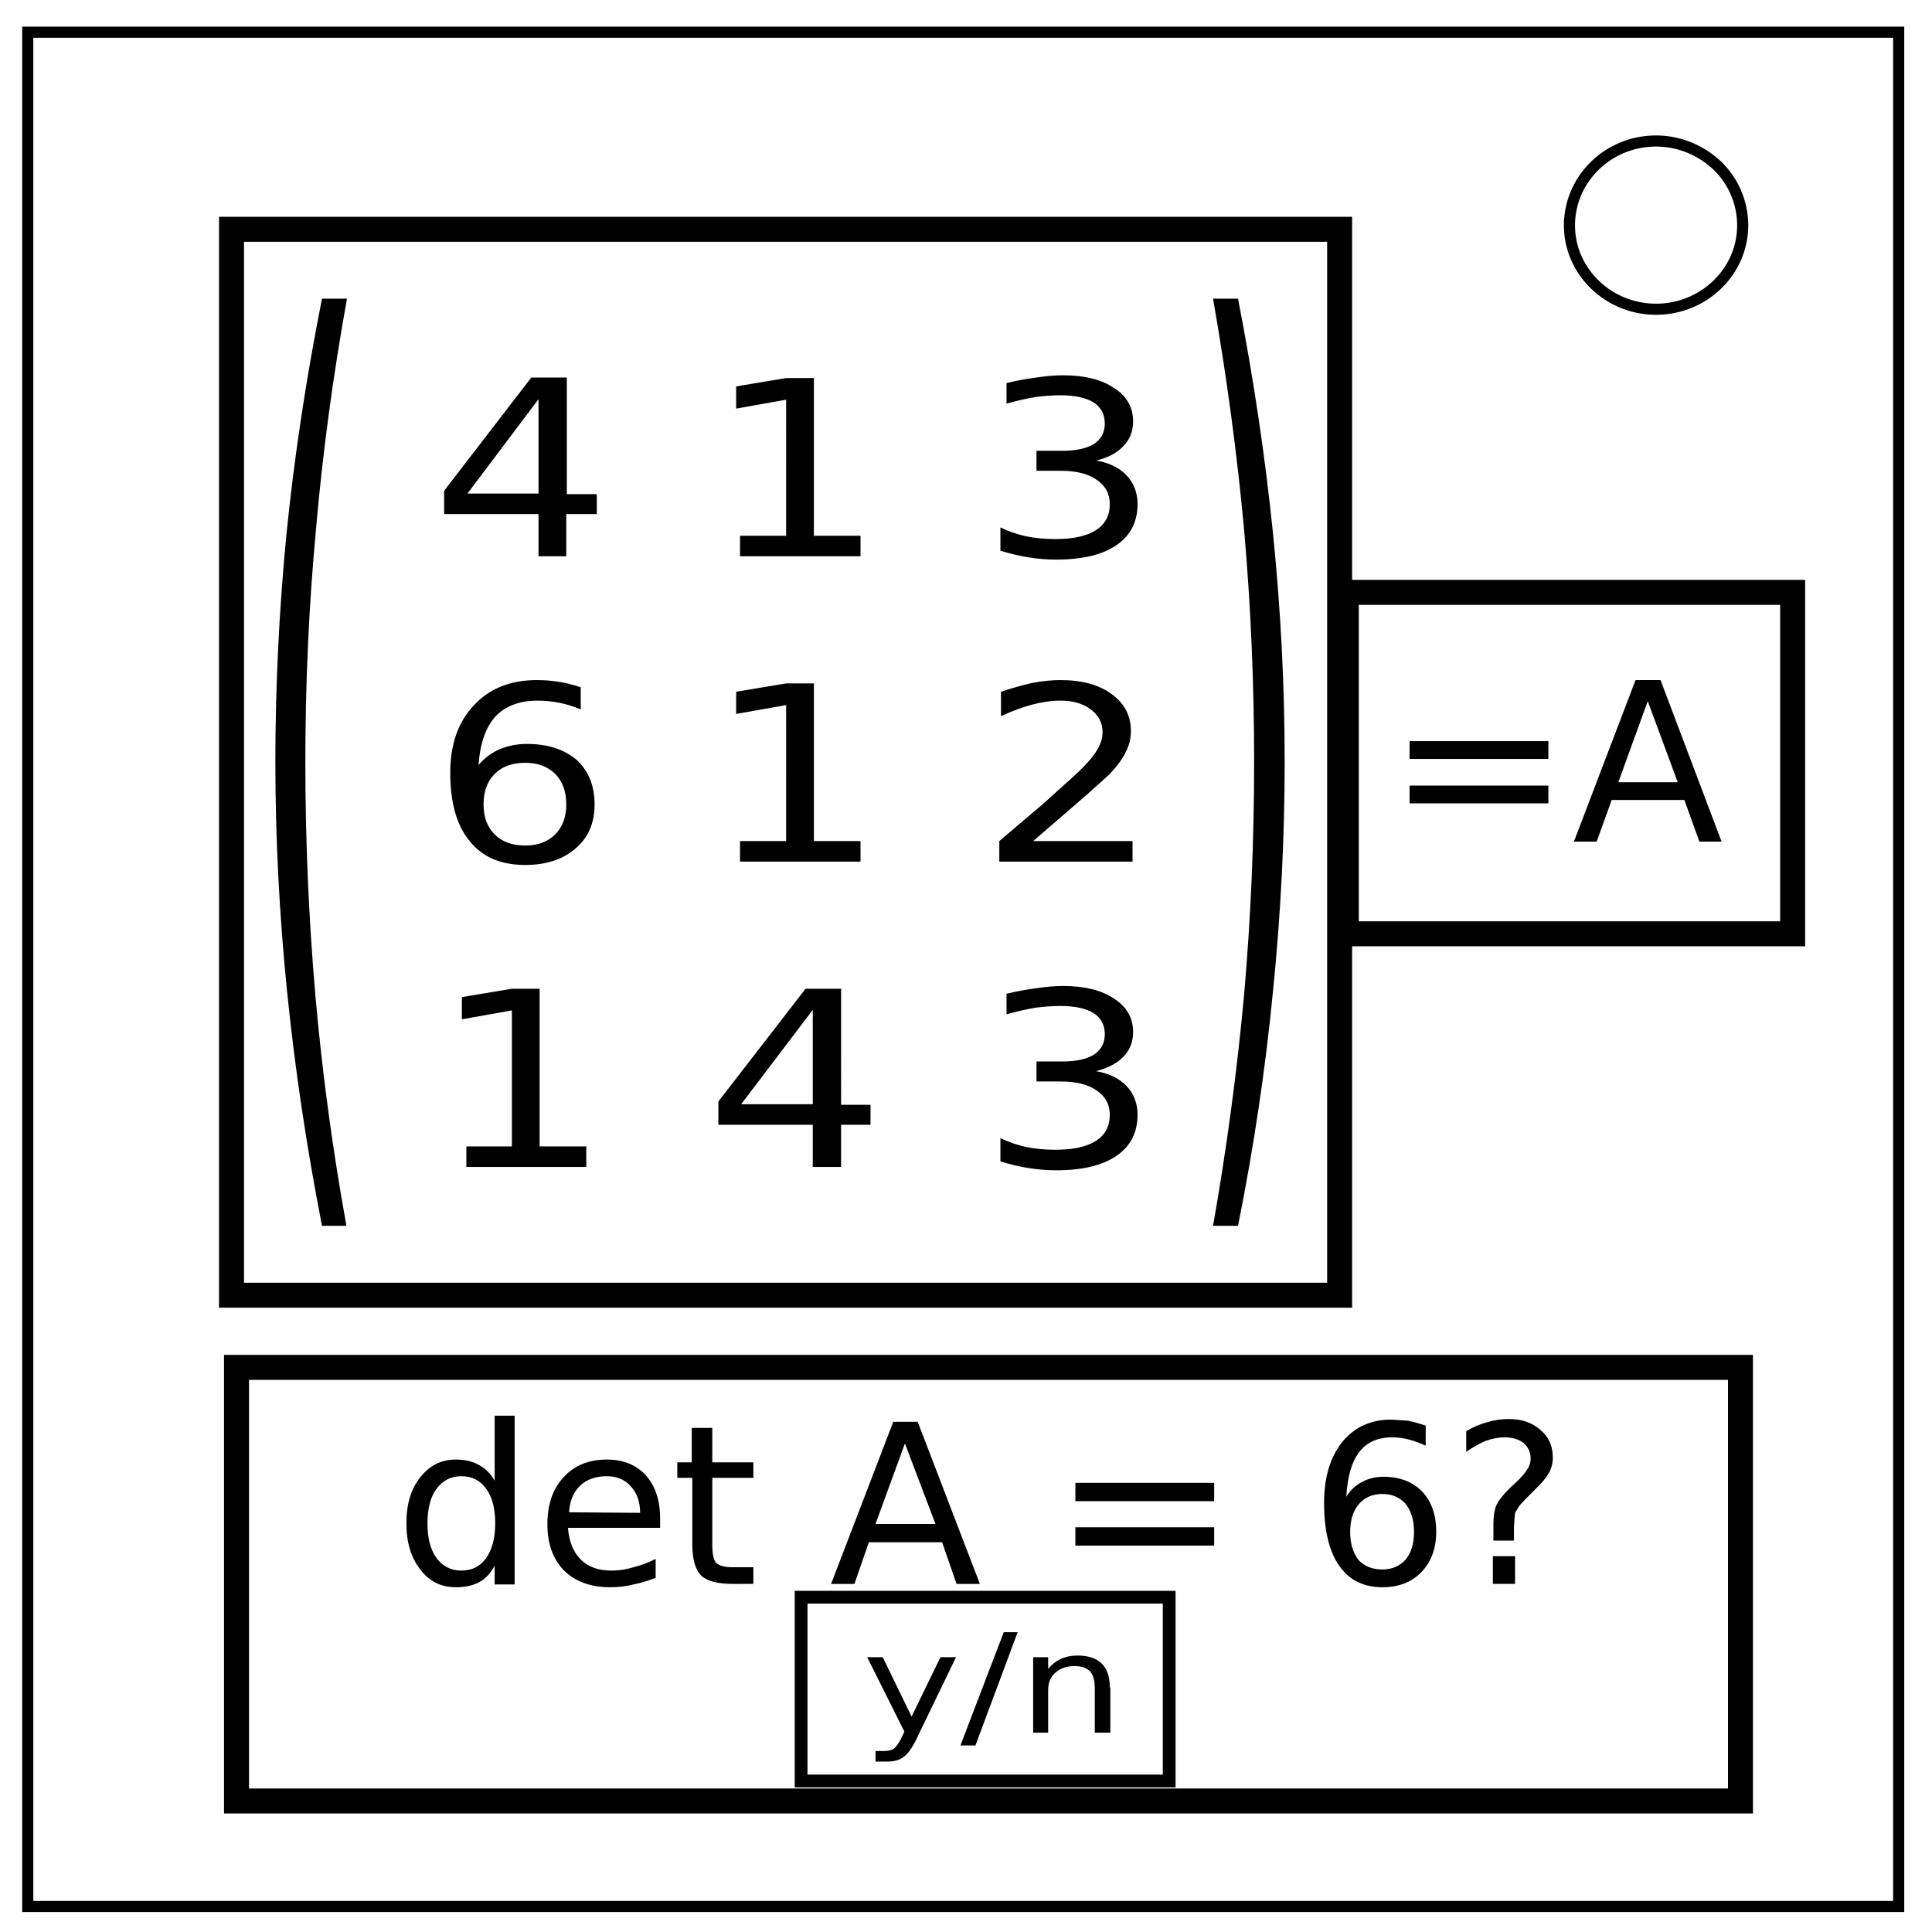 <svg xmlns="http://www.w3.org/2000/svg" viewBox="0 0 348 348" fill="none"><path d="M5 5.8h337v337.6H5z" stroke-width="2" stroke="#000"/><path d="M282.7 40.6c0-8.4 7-15.2 15.6-15.2 4.1 0 8 1.6 11 4.4a15 15 0 014.6 10.8c0 8.3-7 15.1-15.6 15.1s-15.6-6.8-15.6-15.1z" stroke-width="2" stroke="#000"/><path stroke="#000" stroke-width="4.5" d="M41.7 41.3h199.6v192H41.7zM242.5 106.7h80.4v61.5h-80.4zM42.6 246.3h270.9v78.1H42.6z"/><g aria-label="=A" style="line-height:1.25" font-weight="400" font-size="40" font-family="sans-serif" letter-spacing="0" word-spacing="0" fill="#000"><path d="M253.9 133.5h25v3.2h-25zm0 8h25v3.2h-25zM296.8 126.3l-5.3 14.6h10.7zm-2.2-3.8h4.5l11 29.1h-4l-2.7-7.5h-13.1l-2.7 7.5h-4.1z"/></g><g aria-label="( )" style="line-height:1.25" font-weight="400" font-size="103.9" font-family="sans-serif" letter-spacing="0" word-spacing="0" fill="#000" stroke-width="2.6"><path d="M62.5 53.8q-3.8 21-5.6 41.7Q55 116 55 137.2q0 21.2 1.8 42 1.8 20.6 5.6 41.6H58q-4.2-21.5-6.3-42.3-2.1-20.8-2.1-41.3 0-20.4 2-41 2.1-20.8 6.4-42.4zM218.5 53.8h4.5q4.2 21.6 6.3 42.3 2.1 20.7 2.1 41.1 0 20.5-2.1 41.3-2 20.8-6.3 42.3h-4.5q3.7-21 5.6-41.7 1.8-20.7 1.8-41.9 0-21.1-1.8-41.7-1.9-20.6-5.6-41.7z"/></g><g aria-label="4 1 3 6 1 2 1 4 3" style="line-height:1.25" font-weight="400" font-size="47.7" font-family="sans-serif" letter-spacing="0" word-spacing="0" fill="#000" stroke-width="1.2"><path d="M97 71.9l-12.8 17H97zM95.7 68h6.4V89h5.4v3.6H102v7.6h-5v-7.6H80v-4.2zM133.3 96.5h8.3V72l-9 1.6v-4l9-1.5h5v28.4h8.4v3.7h-21.7zM197.2 82.9q3.7.6 5.7 2.7t2 5.2q0 4.8-3.8 7.4-3.8 2.6-10.9 2.6-2.3 0-4.9-.4-2.5-.4-5.1-1.2V95q2 1 4.6 1.6 2.5.5 5.3.5 4.8 0 7.3-1.6t2.5-4.7q0-2.8-2.4-4.4-2.3-1.6-6.4-1.6h-4.4v-3.6h4.6q3.7 0 5.7-1.2 2-1.3 2-3.7 0-2.5-2-3.8-2.1-1.3-6-1.3-2 0-4.4.3-2.4.4-5.3 1.2V69q2.9-.7 5.4-1 2.6-.4 4.8-.4 5.8 0 9.2 2.3 3.4 2.2 3.4 6 0 2.7-1.8 4.5-1.8 1.9-5.1 2.6zM94.6 137.4q-3.5 0-5.5 2t-2 5.5q0 3.4 2 5.4 2 2 5.5 2 3.4 0 5.4-2 2-2 2-5.4 0-3.5-2-5.5t-5.4-2zm10-13.6v4q-1.8-.8-3.8-1.2-2-.4-3.9-.4-5 0-7.7 2.9-2.6 2.9-3 8.7 1.5-1.8 3.7-2.8 2.3-1 5-1 5.6 0 9 2.9 3.2 3 3.2 8t-3.4 7.9q-3.4 3-9.1 3-6.6 0-10-4.3-3.5-4.2-3.5-12.3 0-7.7 4.3-12.2 4.2-4.5 11.3-4.5 2 0 3.9.3 2 .3 4 1zM133.3 151.5h8.3V127l-9 1.6v-4l9-1.5h5v28.4h8.4v3.7h-21.7zM186.1 151.5H204v3.7H180v-3.7l8-6.8 6.2-5.6q2.5-2.4 3.4-4 1-1.6 1-3.2 0-2.5-2.1-4.1-2.1-1.6-5.5-1.6-2.4 0-5 .7-2.7.7-5.7 2.1v-4.4q3-1 5.7-1.6 2.7-.5 5-.5 5.8 0 9.2 2.5 3.5 2.5 3.5 6.7 0 2-.9 3.7-.8 1.8-3.1 4.2l-4 3.6-9.6 8.3zM84 206.5h8.2V182l-9 1.6v-4l9-1.5h5v28.4h8.4v3.7H84zM146.4 181.9l-12.9 17h12.9zm-1.3-3.8h6.4V199h5.3v3.6h-5.3v7.6h-5.1v-7.6h-17v-4.2zM197.2 192.9q3.7.6 5.7 2.7t2 5.2q0 4.8-3.8 7.4-3.8 2.6-10.9 2.6-2.3 0-4.9-.4-2.5-.4-5.1-1.2V205q2 1 4.6 1.6 2.5.5 5.3.5 4.8 0 7.3-1.6t2.5-4.7q0-2.8-2.4-4.4-2.3-1.6-6.4-1.6h-4.4v-3.6h4.6q3.7 0 5.7-1.2 2-1.3 2-3.7 0-2.5-2-3.8-2.1-1.3-6-1.3-2 0-4.4.3-2.4.4-5.3 1.2V179q2.9-.7 5.4-1 2.6-.4 4.8-.4 5.8 0 9.2 2.3 3.4 2.2 3.4 6 0 2.7-1.8 4.5-1.8 1.8-5.1 2.6z"/></g><g aria-label="det A = 6?" style="line-height:1.25" font-weight="400" font-size="40" font-family="sans-serif" letter-spacing="0" word-spacing="0" fill="#000"><path d="M89.1 266.7V255h3.6v30.4h-3.6V282q-1 2-2.8 3-1.7.9-4.2.9-4 0-6.4-3.2-2.5-3.2-2.5-8.3 0-5.2 2.5-8.3 2.5-3.2 6.4-3.2 2.5 0 4.2 1 1.7.9 2.8 2.8zM77 274.4q0 4 1.6 6.2 1.7 2.3 4.5 2.3 2.9 0 4.5-2.3t1.6-6.2q0-4-1.6-6.2-1.6-2.3-4.5-2.3-2.8 0-4.5 2.3-1.6 2.2-1.6 6.2zM118.9 273.5v1.7h-16.6q.3 3.7 2.3 5.7 2 2 5.5 2 2.1 0 4-.6 2-.5 4-1.5v3.4q-2 .8-4 1.2-2 .5-4.2.5-5.2 0-8.3-3-3-3.1-3-8.3 0-5.4 2.9-8.5 2.9-3.2 7.8-3.2 4.4 0 7 2.8 2.6 2.9 2.6 7.8zm-3.6-1q0-3-1.7-4.8-1.6-1.8-4.3-1.8-3 0-4.8 1.7-1.8 1.7-2 4.8zM128.3 257.2v6.2h7.4v2.8h-7.4v11.9q0 2.7.7 3.4.8.8 3 .8h3.7v3H132q-4.1 0-5.7-1.5-1.6-1.6-1.6-5.7v-11.9H122v-2.8h2.6v-6.2zM163 260l-5.3 14.5h10.8zm-2.1-3.9h4.4l11.2 29.2h-4.2l-2.6-7.5h-13.2l-2.6 7.5h-4.2zM193.7 267.1h25v3.3h-25zm0 8h25v3.3h-25zM249 269.1q-2.7 0-4.3 1.9-1.5 1.8-1.5 5 0 3 1.5 5 1.6 1.7 4.3 1.7 2.6 0 4.2-1.8 1.5-1.8 1.5-5 0-3.1-1.5-5-1.6-1.8-4.2-1.8zm7.8-12.3v3.6q-1.5-.7-3-1.1-1.5-.4-3-.4-4 0-6 2.7-2 2.6-2.3 8 1.1-1.8 2.9-2.7 1.7-.9 3.8-.9 4.4 0 7 2.7 2.5 2.7 2.5 7.2t-2.7 7.3q-2.6 2.7-7 2.7-5.1 0-7.8-3.9t-2.7-11.3q0-6.9 3.3-11 3.3-4 8.8-4l3 .2q1.5.3 3.2.9zM268.9 280.3h4v5h-4zm3.8-2.8H269v-3q0-2 .5-3.3.6-1.3 2.3-3l1.8-1.7q1-1 1.6-2 .5-.8.5-1.8 0-1.7-1.3-2.8-1.3-1-3.4-1-1.5 0-3.3.6-1.7.7-3.6 2v-3.7q1.8-1.1 3.7-1.6 1.9-.6 4-.6 3.5 0 5.7 2 2.2 1.8 2.2 5 0 1.4-.7 2.7-.8 1.4-2.5 3l-1.7 1.7q-1 1-1.3 1.5l-.6 1-.1 1-.1 1.6z"/></g><g aria-label="y/n" style="line-height:1.25" font-weight="400" font-size="27.4" font-family="sans-serif" letter-spacing="0" word-spacing="0" fill="#000" stroke-width=".7"><path d="M165 313.4q-1.2 2.4-2.3 3.1-1 .8-2.9.8h-2.1v-1.9h1.6q1 0 1.7-.4.6-.5 1.4-2l.5-1.1-6.7-13.4h2.8l5.2 10.7 5.2-10.7h2.8zM180.8 294h2.5l-7.6 20.4H173zM200 304v8.1h-2.8V304q0-2-.9-3-1-.9-2.7-.9-2.2 0-3.5 1.2-1.3 1.1-1.3 3.1v7.7h-2.7v-13.6h2.7v2.1q1-1.2 2.3-1.8 1.3-.6 3-.6 2.9 0 4.4 1.5 1.4 1.4 1.4 4.2z"/></g><path stroke="#000" stroke-width="2.3" d="M144.3 287.7h66.3v33.1h-66.3z"/></svg>